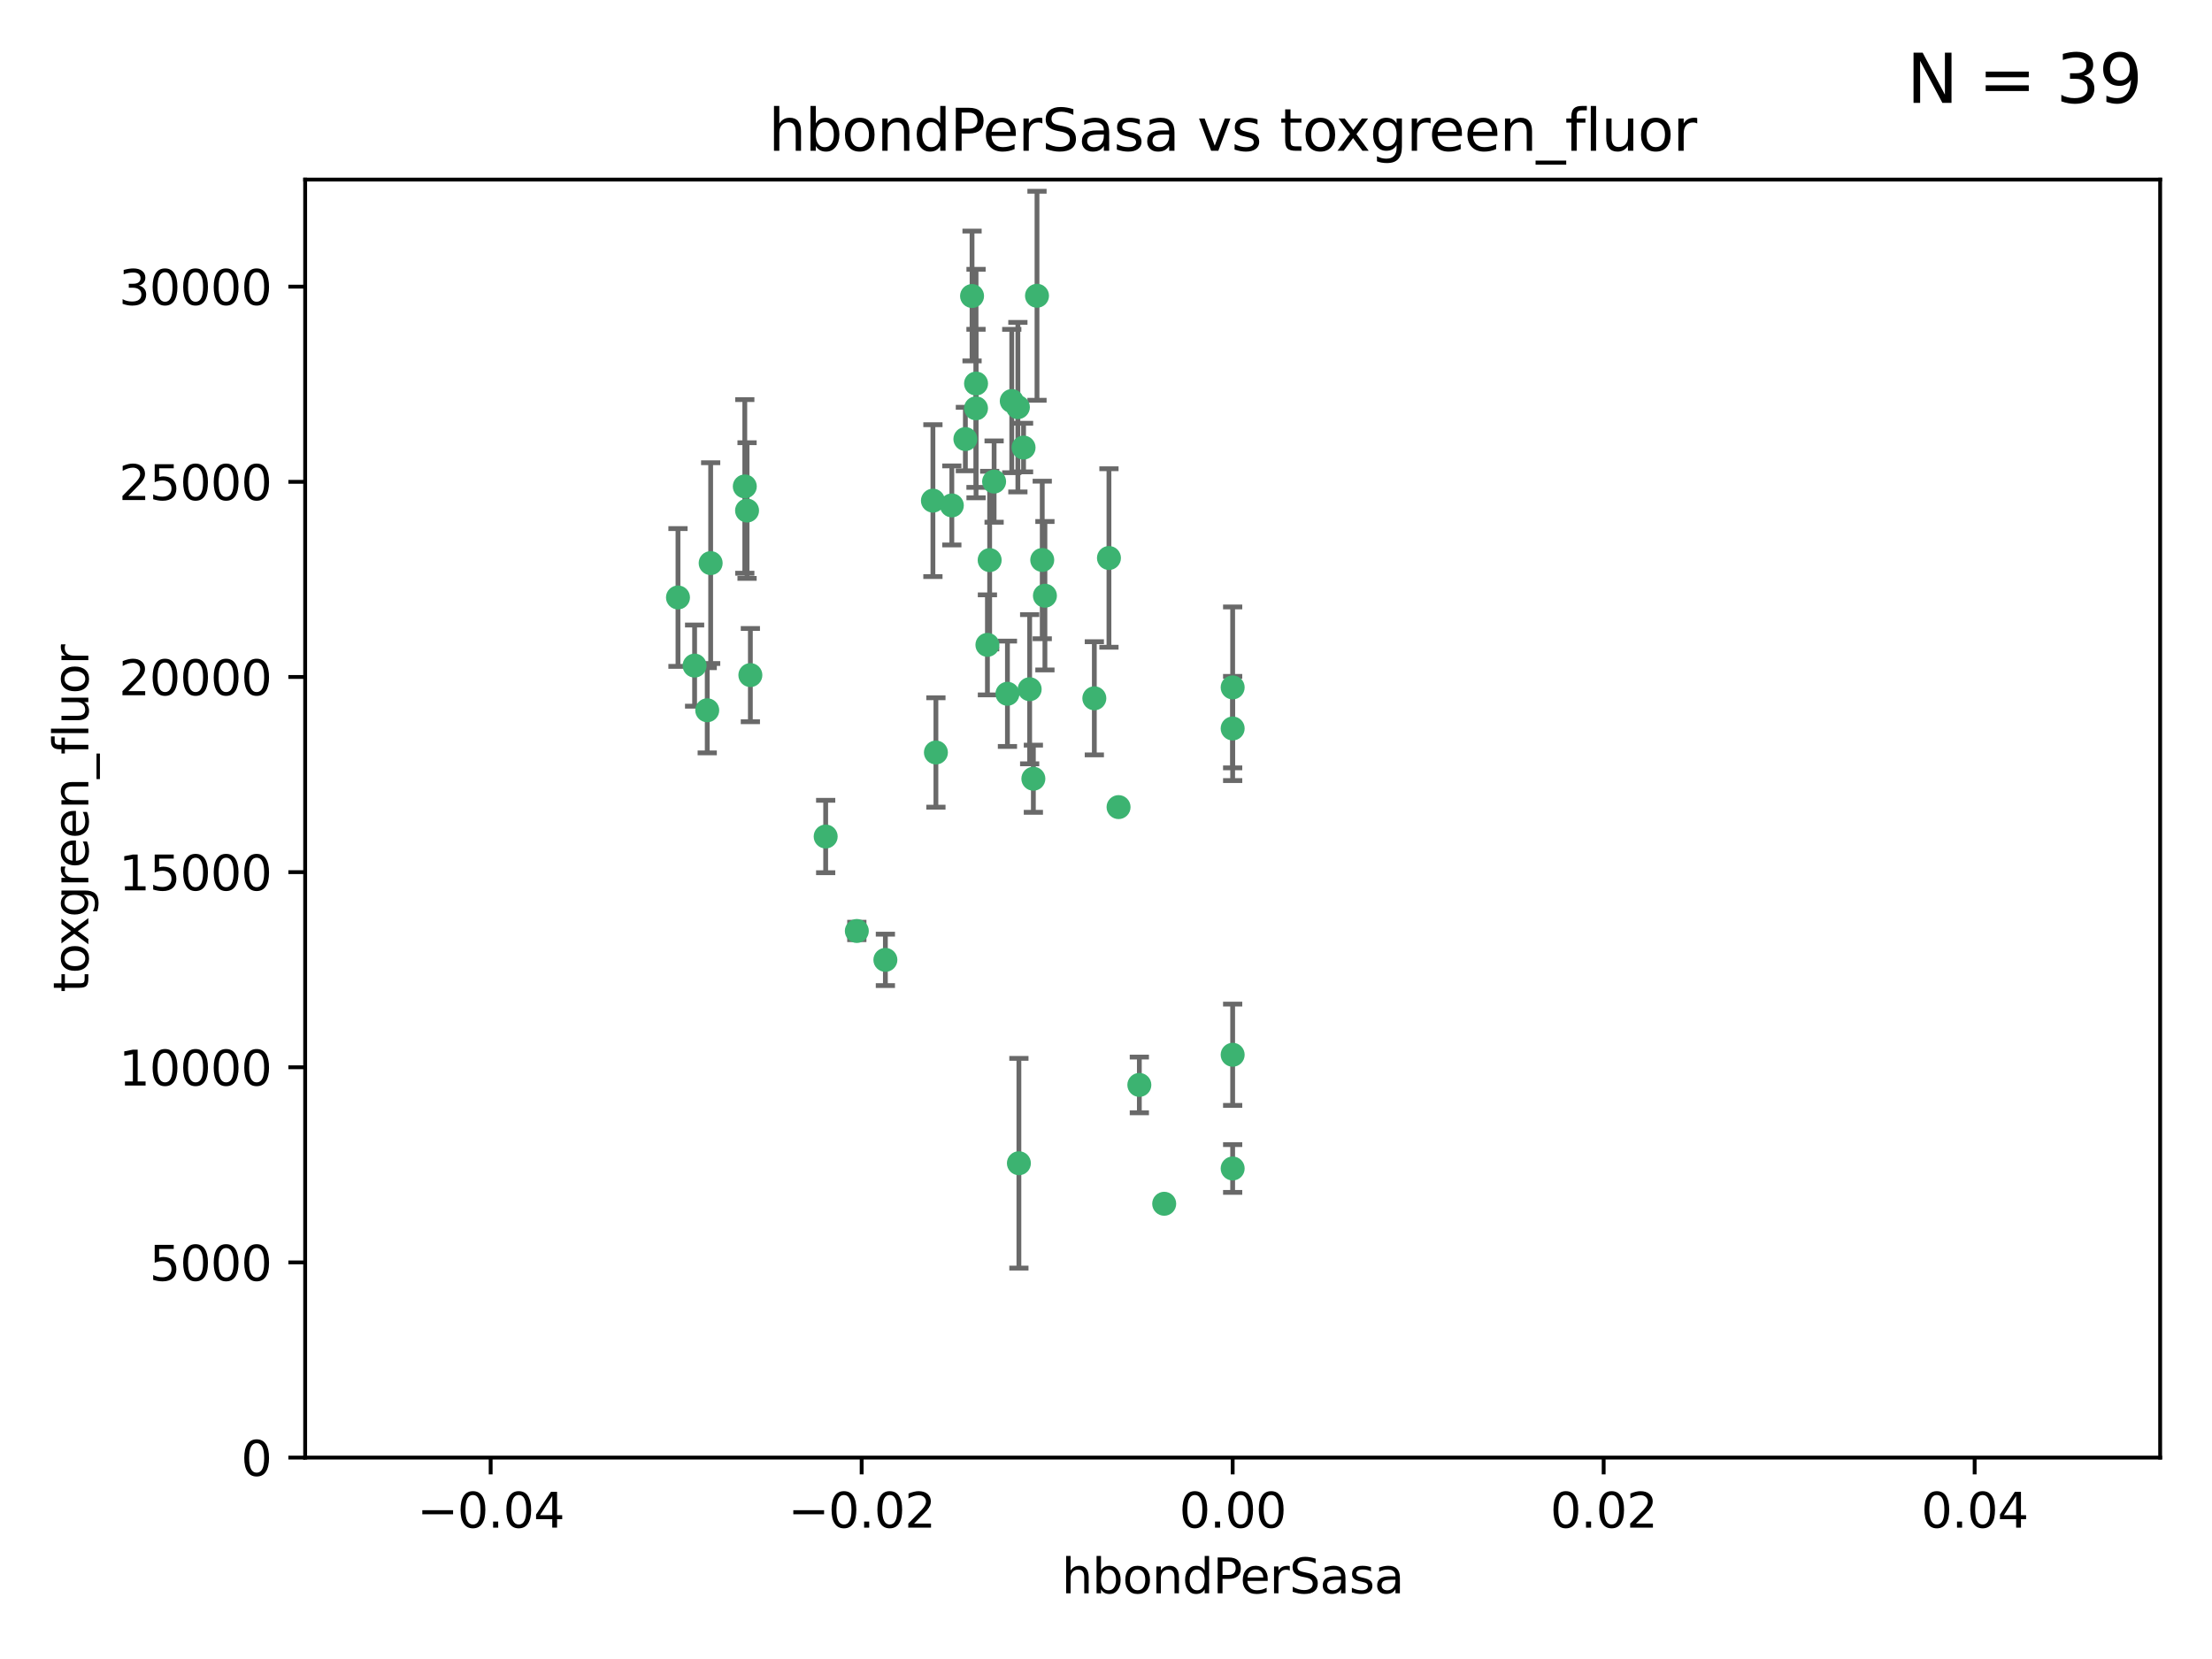 <?xml version="1.0" encoding="utf-8" standalone="no"?>
<!DOCTYPE svg PUBLIC "-//W3C//DTD SVG 1.1//EN"
  "http://www.w3.org/Graphics/SVG/1.1/DTD/svg11.dtd">
<svg xmlns:xlink="http://www.w3.org/1999/xlink" width="460.8pt" height="345.6pt" viewBox="0 0 460.8 345.6" xmlns="http://www.w3.org/2000/svg" version="1.1">
 <defs>
  <style type="text/css">*{stroke-linejoin: round; stroke-linecap: butt}</style>
 </defs>
 <g id="figure_1">
  <g id="patch_1">
   <path d="M 0 345.6 
L 460.8 345.6 
L 460.8 0 
L 0 0 
z
" style="fill: #ffffff"/>
  </g>
  <g id="axes_1">
   <g id="patch_2">
    <path d="M 63.571 303.64 
L 450 303.64 
L 450 37.411 
L 63.571 37.411 
z
" style="fill: #ffffff"/>
   </g>
   <g id="PathCollection_1">
    <defs>
     <path id="m39204de3d9" d="M 0 1.118 
C 0.297 1.118 0.581 1 0.791 0.791 
C 1 0.581 1.118 0.297 1.118 0 
C 1.118 -0.297 1 -0.581 0.791 -0.791 
C 0.581 -1 0.297 -1.118 0 -1.118 
C -0.297 -1.118 -0.581 -1 -0.791 -0.791 
C -1 -0.581 -1.118 -0.297 -1.118 0 
C -1.118 0.297 -1 0.581 -0.791 0.791 
C -0.581 1 -0.297 1.118 0 1.118 
z
" style="stroke: #3cb371"/>
    </defs>
    <g clip-path="url(#p68a45e38c0)">
     <use xlink:href="#m39204de3d9" x="207.091" y="100.319" style="fill: #3cb371; stroke: #3cb371"/>
     <use xlink:href="#m39204de3d9" x="216.026" y="61.614" style="fill: #3cb371; stroke: #3cb371"/>
     <use xlink:href="#m39204de3d9" x="217.677" y="124.1" style="fill: #3cb371; stroke: #3cb371"/>
     <use xlink:href="#m39204de3d9" x="155.626" y="106.358" style="fill: #3cb371; stroke: #3cb371"/>
     <use xlink:href="#m39204de3d9" x="203.329" y="79.9" style="fill: #3cb371; stroke: #3cb371"/>
     <use xlink:href="#m39204de3d9" x="203.319" y="85.062" style="fill: #3cb371; stroke: #3cb371"/>
     <use xlink:href="#m39204de3d9" x="156.315" y="140.634" style="fill: #3cb371; stroke: #3cb371"/>
     <use xlink:href="#m39204de3d9" x="148.044" y="117.306" style="fill: #3cb371; stroke: #3cb371"/>
     <use xlink:href="#m39204de3d9" x="198.284" y="105.288" style="fill: #3cb371; stroke: #3cb371"/>
     <use xlink:href="#m39204de3d9" x="155.154" y="101.33" style="fill: #3cb371; stroke: #3cb371"/>
     <use xlink:href="#m39204de3d9" x="214.498" y="143.574" style="fill: #3cb371; stroke: #3cb371"/>
     <use xlink:href="#m39204de3d9" x="212.043" y="84.817" style="fill: #3cb371; stroke: #3cb371"/>
     <use xlink:href="#m39204de3d9" x="206.164" y="116.682" style="fill: #3cb371; stroke: #3cb371"/>
     <use xlink:href="#m39204de3d9" x="201.107" y="91.463" style="fill: #3cb371; stroke: #3cb371"/>
     <use xlink:href="#m39204de3d9" x="210.768" y="83.54" style="fill: #3cb371; stroke: #3cb371"/>
     <use xlink:href="#m39204de3d9" x="147.329" y="147.962" style="fill: #3cb371; stroke: #3cb371"/>
     <use xlink:href="#m39204de3d9" x="212.255" y="242.324" style="fill: #3cb371; stroke: #3cb371"/>
     <use xlink:href="#m39204de3d9" x="213.226" y="93.237" style="fill: #3cb371; stroke: #3cb371"/>
     <use xlink:href="#m39204de3d9" x="217.118" y="116.65" style="fill: #3cb371; stroke: #3cb371"/>
     <use xlink:href="#m39204de3d9" x="202.496" y="61.664" style="fill: #3cb371; stroke: #3cb371"/>
     <use xlink:href="#m39204de3d9" x="209.868" y="144.527" style="fill: #3cb371; stroke: #3cb371"/>
     <use xlink:href="#m39204de3d9" x="184.442" y="199.958" style="fill: #3cb371; stroke: #3cb371"/>
     <use xlink:href="#m39204de3d9" x="205.698" y="134.337" style="fill: #3cb371; stroke: #3cb371"/>
     <use xlink:href="#m39204de3d9" x="194.344" y="104.293" style="fill: #3cb371; stroke: #3cb371"/>
     <use xlink:href="#m39204de3d9" x="194.968" y="156.754" style="fill: #3cb371; stroke: #3cb371"/>
     <use xlink:href="#m39204de3d9" x="144.699" y="138.657" style="fill: #3cb371; stroke: #3cb371"/>
     <use xlink:href="#m39204de3d9" x="141.236" y="124.464" style="fill: #3cb371; stroke: #3cb371"/>
     <use xlink:href="#m39204de3d9" x="242.524" y="250.767" style="fill: #3cb371; stroke: #3cb371"/>
     <use xlink:href="#m39204de3d9" x="172.003" y="174.261" style="fill: #3cb371; stroke: #3cb371"/>
     <use xlink:href="#m39204de3d9" x="215.269" y="162.223" style="fill: #3cb371; stroke: #3cb371"/>
     <use xlink:href="#m39204de3d9" x="237.346" y="226.007" style="fill: #3cb371; stroke: #3cb371"/>
     <use xlink:href="#m39204de3d9" x="178.492" y="193.94" style="fill: #3cb371; stroke: #3cb371"/>
     <use xlink:href="#m39204de3d9" x="227.97" y="145.468" style="fill: #3cb371; stroke: #3cb371"/>
     <use xlink:href="#m39204de3d9" x="233.017" y="168.134" style="fill: #3cb371; stroke: #3cb371"/>
     <use xlink:href="#m39204de3d9" x="256.786" y="219.726" style="fill: #3cb371; stroke: #3cb371"/>
     <use xlink:href="#m39204de3d9" x="256.786" y="143.2" style="fill: #3cb371; stroke: #3cb371"/>
     <use xlink:href="#m39204de3d9" x="231.015" y="116.24" style="fill: #3cb371; stroke: #3cb371"/>
     <use xlink:href="#m39204de3d9" x="256.786" y="243.416" style="fill: #3cb371; stroke: #3cb371"/>
     <use xlink:href="#m39204de3d9" x="256.786" y="151.755" style="fill: #3cb371; stroke: #3cb371"/>
    </g>
   </g>
   <g id="matplotlib.axis_1">
    <g id="xtick_1">
     <g id="line2d_1">
      <defs>
       <path id="mf8a46789f0" d="M 0 0 
L 0 3.5 
" style="stroke: #000000; stroke-width: 0.8"/>
      </defs>
      <g>
       <use xlink:href="#mf8a46789f0" x="102.214" y="303.64" style="stroke: #000000; stroke-width: 0.8"/>
      </g>
     </g>
     <g id="text_1">
      <!-- −0.04 -->
      <g transform="translate(86.891 318.238)scale(0.1 -0.1)">
       <defs>
        <path id="DejaVuSans-2212" d="M 678 2272 
L 4684 2272 
L 4684 1741 
L 678 1741 
L 678 2272 
z
" transform="scale(0.016)"/>
        <path id="DejaVuSans-30" d="M 2034 4250 
Q 1547 4250 1301 3770 
Q 1056 3291 1056 2328 
Q 1056 1369 1301 889 
Q 1547 409 2034 409 
Q 2525 409 2770 889 
Q 3016 1369 3016 2328 
Q 3016 3291 2770 3770 
Q 2525 4250 2034 4250 
z
M 2034 4750 
Q 2819 4750 3233 4129 
Q 3647 3509 3647 2328 
Q 3647 1150 3233 529 
Q 2819 -91 2034 -91 
Q 1250 -91 836 529 
Q 422 1150 422 2328 
Q 422 3509 836 4129 
Q 1250 4750 2034 4750 
z
" transform="scale(0.016)"/>
        <path id="DejaVuSans-2e" d="M 684 794 
L 1344 794 
L 1344 0 
L 684 0 
L 684 794 
z
" transform="scale(0.016)"/>
        <path id="DejaVuSans-34" d="M 2419 4116 
L 825 1625 
L 2419 1625 
L 2419 4116 
z
M 2253 4666 
L 3047 4666 
L 3047 1625 
L 3713 1625 
L 3713 1100 
L 3047 1100 
L 3047 0 
L 2419 0 
L 2419 1100 
L 313 1100 
L 313 1709 
L 2253 4666 
z
" transform="scale(0.016)"/>
       </defs>
       <use xlink:href="#DejaVuSans-2212"/>
       <use xlink:href="#DejaVuSans-30" x="83.789"/>
       <use xlink:href="#DejaVuSans-2e" x="147.412"/>
       <use xlink:href="#DejaVuSans-30" x="179.199"/>
       <use xlink:href="#DejaVuSans-34" x="242.822"/>
      </g>
     </g>
    </g>
    <g id="xtick_2">
     <g id="line2d_2">
      <g>
       <use xlink:href="#mf8a46789f0" x="179.5" y="303.64" style="stroke: #000000; stroke-width: 0.8"/>
      </g>
     </g>
     <g id="text_2">
      <!-- −0.02 -->
      <g transform="translate(164.177 318.238)scale(0.1 -0.1)">
       <defs>
        <path id="DejaVuSans-32" d="M 1228 531 
L 3431 531 
L 3431 0 
L 469 0 
L 469 531 
Q 828 903 1448 1529 
Q 2069 2156 2228 2338 
Q 2531 2678 2651 2914 
Q 2772 3150 2772 3378 
Q 2772 3750 2511 3984 
Q 2250 4219 1831 4219 
Q 1534 4219 1204 4116 
Q 875 4013 500 3803 
L 500 4441 
Q 881 4594 1212 4672 
Q 1544 4750 1819 4750 
Q 2544 4750 2975 4387 
Q 3406 4025 3406 3419 
Q 3406 3131 3298 2873 
Q 3191 2616 2906 2266 
Q 2828 2175 2409 1742 
Q 1991 1309 1228 531 
z
" transform="scale(0.016)"/>
       </defs>
       <use xlink:href="#DejaVuSans-2212"/>
       <use xlink:href="#DejaVuSans-30" x="83.789"/>
       <use xlink:href="#DejaVuSans-2e" x="147.412"/>
       <use xlink:href="#DejaVuSans-30" x="179.199"/>
       <use xlink:href="#DejaVuSans-32" x="242.822"/>
      </g>
     </g>
    </g>
    <g id="xtick_3">
     <g id="line2d_3">
      <g>
       <use xlink:href="#mf8a46789f0" x="256.786" y="303.64" style="stroke: #000000; stroke-width: 0.8"/>
      </g>
     </g>
     <g id="text_3">
      <!-- 0.00 -->
      <g transform="translate(245.653 318.238)scale(0.1 -0.1)">
       <use xlink:href="#DejaVuSans-30"/>
       <use xlink:href="#DejaVuSans-2e" x="63.623"/>
       <use xlink:href="#DejaVuSans-30" x="95.41"/>
       <use xlink:href="#DejaVuSans-30" x="159.033"/>
      </g>
     </g>
    </g>
    <g id="xtick_4">
     <g id="line2d_4">
      <g>
       <use xlink:href="#mf8a46789f0" x="334.071" y="303.64" style="stroke: #000000; stroke-width: 0.8"/>
      </g>
     </g>
     <g id="text_4">
      <!-- 0.02 -->
      <g transform="translate(322.939 318.238)scale(0.1 -0.1)">
       <use xlink:href="#DejaVuSans-30"/>
       <use xlink:href="#DejaVuSans-2e" x="63.623"/>
       <use xlink:href="#DejaVuSans-30" x="95.41"/>
       <use xlink:href="#DejaVuSans-32" x="159.033"/>
      </g>
     </g>
    </g>
    <g id="xtick_5">
     <g id="line2d_5">
      <g>
       <use xlink:href="#mf8a46789f0" x="411.357" y="303.64" style="stroke: #000000; stroke-width: 0.8"/>
      </g>
     </g>
     <g id="text_5">
      <!-- 0.04 -->
      <g transform="translate(400.224 318.238)scale(0.1 -0.1)">
       <use xlink:href="#DejaVuSans-30"/>
       <use xlink:href="#DejaVuSans-2e" x="63.623"/>
       <use xlink:href="#DejaVuSans-30" x="95.41"/>
       <use xlink:href="#DejaVuSans-34" x="159.033"/>
      </g>
     </g>
    </g>
    <g id="text_6">
     <!-- hbondPerSasa -->
     <g transform="translate(221.168 331.917)scale(0.1 -0.1)">
      <defs>
       <path id="DejaVuSans-68" d="M 3513 2113 
L 3513 0 
L 2938 0 
L 2938 2094 
Q 2938 2591 2744 2837 
Q 2550 3084 2163 3084 
Q 1697 3084 1428 2787 
Q 1159 2491 1159 1978 
L 1159 0 
L 581 0 
L 581 4863 
L 1159 4863 
L 1159 2956 
Q 1366 3272 1645 3428 
Q 1925 3584 2291 3584 
Q 2894 3584 3203 3211 
Q 3513 2838 3513 2113 
z
" transform="scale(0.016)"/>
       <path id="DejaVuSans-62" d="M 3116 1747 
Q 3116 2381 2855 2742 
Q 2594 3103 2138 3103 
Q 1681 3103 1420 2742 
Q 1159 2381 1159 1747 
Q 1159 1113 1420 752 
Q 1681 391 2138 391 
Q 2594 391 2855 752 
Q 3116 1113 3116 1747 
z
M 1159 2969 
Q 1341 3281 1617 3432 
Q 1894 3584 2278 3584 
Q 2916 3584 3314 3078 
Q 3713 2572 3713 1747 
Q 3713 922 3314 415 
Q 2916 -91 2278 -91 
Q 1894 -91 1617 61 
Q 1341 213 1159 525 
L 1159 0 
L 581 0 
L 581 4863 
L 1159 4863 
L 1159 2969 
z
" transform="scale(0.016)"/>
       <path id="DejaVuSans-6f" d="M 1959 3097 
Q 1497 3097 1228 2736 
Q 959 2375 959 1747 
Q 959 1119 1226 758 
Q 1494 397 1959 397 
Q 2419 397 2687 759 
Q 2956 1122 2956 1747 
Q 2956 2369 2687 2733 
Q 2419 3097 1959 3097 
z
M 1959 3584 
Q 2709 3584 3137 3096 
Q 3566 2609 3566 1747 
Q 3566 888 3137 398 
Q 2709 -91 1959 -91 
Q 1206 -91 779 398 
Q 353 888 353 1747 
Q 353 2609 779 3096 
Q 1206 3584 1959 3584 
z
" transform="scale(0.016)"/>
       <path id="DejaVuSans-6e" d="M 3513 2113 
L 3513 0 
L 2938 0 
L 2938 2094 
Q 2938 2591 2744 2837 
Q 2550 3084 2163 3084 
Q 1697 3084 1428 2787 
Q 1159 2491 1159 1978 
L 1159 0 
L 581 0 
L 581 3500 
L 1159 3500 
L 1159 2956 
Q 1366 3272 1645 3428 
Q 1925 3584 2291 3584 
Q 2894 3584 3203 3211 
Q 3513 2838 3513 2113 
z
" transform="scale(0.016)"/>
       <path id="DejaVuSans-64" d="M 2906 2969 
L 2906 4863 
L 3481 4863 
L 3481 0 
L 2906 0 
L 2906 525 
Q 2725 213 2448 61 
Q 2172 -91 1784 -91 
Q 1150 -91 751 415 
Q 353 922 353 1747 
Q 353 2572 751 3078 
Q 1150 3584 1784 3584 
Q 2172 3584 2448 3432 
Q 2725 3281 2906 2969 
z
M 947 1747 
Q 947 1113 1208 752 
Q 1469 391 1925 391 
Q 2381 391 2643 752 
Q 2906 1113 2906 1747 
Q 2906 2381 2643 2742 
Q 2381 3103 1925 3103 
Q 1469 3103 1208 2742 
Q 947 2381 947 1747 
z
" transform="scale(0.016)"/>
       <path id="DejaVuSans-50" d="M 1259 4147 
L 1259 2394 
L 2053 2394 
Q 2494 2394 2734 2622 
Q 2975 2850 2975 3272 
Q 2975 3691 2734 3919 
Q 2494 4147 2053 4147 
L 1259 4147 
z
M 628 4666 
L 2053 4666 
Q 2838 4666 3239 4311 
Q 3641 3956 3641 3272 
Q 3641 2581 3239 2228 
Q 2838 1875 2053 1875 
L 1259 1875 
L 1259 0 
L 628 0 
L 628 4666 
z
" transform="scale(0.016)"/>
       <path id="DejaVuSans-65" d="M 3597 1894 
L 3597 1613 
L 953 1613 
Q 991 1019 1311 708 
Q 1631 397 2203 397 
Q 2534 397 2845 478 
Q 3156 559 3463 722 
L 3463 178 
Q 3153 47 2828 -22 
Q 2503 -91 2169 -91 
Q 1331 -91 842 396 
Q 353 884 353 1716 
Q 353 2575 817 3079 
Q 1281 3584 2069 3584 
Q 2775 3584 3186 3129 
Q 3597 2675 3597 1894 
z
M 3022 2063 
Q 3016 2534 2758 2815 
Q 2500 3097 2075 3097 
Q 1594 3097 1305 2825 
Q 1016 2553 972 2059 
L 3022 2063 
z
" transform="scale(0.016)"/>
       <path id="DejaVuSans-72" d="M 2631 2963 
Q 2534 3019 2420 3045 
Q 2306 3072 2169 3072 
Q 1681 3072 1420 2755 
Q 1159 2438 1159 1844 
L 1159 0 
L 581 0 
L 581 3500 
L 1159 3500 
L 1159 2956 
Q 1341 3275 1631 3429 
Q 1922 3584 2338 3584 
Q 2397 3584 2469 3576 
Q 2541 3569 2628 3553 
L 2631 2963 
z
" transform="scale(0.016)"/>
       <path id="DejaVuSans-53" d="M 3425 4513 
L 3425 3897 
Q 3066 4069 2747 4153 
Q 2428 4238 2131 4238 
Q 1616 4238 1336 4038 
Q 1056 3838 1056 3469 
Q 1056 3159 1242 3001 
Q 1428 2844 1947 2747 
L 2328 2669 
Q 3034 2534 3370 2195 
Q 3706 1856 3706 1288 
Q 3706 609 3251 259 
Q 2797 -91 1919 -91 
Q 1588 -91 1214 -16 
Q 841 59 441 206 
L 441 856 
Q 825 641 1194 531 
Q 1563 422 1919 422 
Q 2459 422 2753 634 
Q 3047 847 3047 1241 
Q 3047 1584 2836 1778 
Q 2625 1972 2144 2069 
L 1759 2144 
Q 1053 2284 737 2584 
Q 422 2884 422 3419 
Q 422 4038 858 4394 
Q 1294 4750 2059 4750 
Q 2388 4750 2728 4690 
Q 3069 4631 3425 4513 
z
" transform="scale(0.016)"/>
       <path id="DejaVuSans-61" d="M 2194 1759 
Q 1497 1759 1228 1600 
Q 959 1441 959 1056 
Q 959 750 1161 570 
Q 1363 391 1709 391 
Q 2188 391 2477 730 
Q 2766 1069 2766 1631 
L 2766 1759 
L 2194 1759 
z
M 3341 1997 
L 3341 0 
L 2766 0 
L 2766 531 
Q 2569 213 2275 61 
Q 1981 -91 1556 -91 
Q 1019 -91 701 211 
Q 384 513 384 1019 
Q 384 1609 779 1909 
Q 1175 2209 1959 2209 
L 2766 2209 
L 2766 2266 
Q 2766 2663 2505 2880 
Q 2244 3097 1772 3097 
Q 1472 3097 1187 3025 
Q 903 2953 641 2809 
L 641 3341 
Q 956 3463 1253 3523 
Q 1550 3584 1831 3584 
Q 2591 3584 2966 3190 
Q 3341 2797 3341 1997 
z
" transform="scale(0.016)"/>
       <path id="DejaVuSans-73" d="M 2834 3397 
L 2834 2853 
Q 2591 2978 2328 3040 
Q 2066 3103 1784 3103 
Q 1356 3103 1142 2972 
Q 928 2841 928 2578 
Q 928 2378 1081 2264 
Q 1234 2150 1697 2047 
L 1894 2003 
Q 2506 1872 2764 1633 
Q 3022 1394 3022 966 
Q 3022 478 2636 193 
Q 2250 -91 1575 -91 
Q 1294 -91 989 -36 
Q 684 19 347 128 
L 347 722 
Q 666 556 975 473 
Q 1284 391 1588 391 
Q 1994 391 2212 530 
Q 2431 669 2431 922 
Q 2431 1156 2273 1281 
Q 2116 1406 1581 1522 
L 1381 1569 
Q 847 1681 609 1914 
Q 372 2147 372 2553 
Q 372 3047 722 3315 
Q 1072 3584 1716 3584 
Q 2034 3584 2315 3537 
Q 2597 3491 2834 3397 
z
" transform="scale(0.016)"/>
      </defs>
      <use xlink:href="#DejaVuSans-68"/>
      <use xlink:href="#DejaVuSans-62" x="63.379"/>
      <use xlink:href="#DejaVuSans-6f" x="126.855"/>
      <use xlink:href="#DejaVuSans-6e" x="188.037"/>
      <use xlink:href="#DejaVuSans-64" x="251.416"/>
      <use xlink:href="#DejaVuSans-50" x="314.893"/>
      <use xlink:href="#DejaVuSans-65" x="371.57"/>
      <use xlink:href="#DejaVuSans-72" x="433.094"/>
      <use xlink:href="#DejaVuSans-53" x="474.207"/>
      <use xlink:href="#DejaVuSans-61" x="537.684"/>
      <use xlink:href="#DejaVuSans-73" x="598.963"/>
      <use xlink:href="#DejaVuSans-61" x="651.062"/>
     </g>
    </g>
   </g>
   <g id="matplotlib.axis_2">
    <g id="ytick_1">
     <g id="line2d_6">
      <defs>
       <path id="m3935221410" d="M 0 0 
L -3.5 0 
" style="stroke: #000000; stroke-width: 0.8"/>
      </defs>
      <g>
       <use xlink:href="#m3935221410" x="63.571" y="303.64" style="stroke: #000000; stroke-width: 0.8"/>
      </g>
     </g>
     <g id="text_7">
      <!-- 0 -->
      <g transform="translate(50.209 307.439)scale(0.1 -0.1)">
       <use xlink:href="#DejaVuSans-30"/>
      </g>
     </g>
    </g>
    <g id="ytick_2">
     <g id="line2d_7">
      <g>
       <use xlink:href="#m3935221410" x="63.571" y="262.986" style="stroke: #000000; stroke-width: 0.8"/>
      </g>
     </g>
     <g id="text_8">
      <!-- 5000 -->
      <g transform="translate(31.121 266.786)scale(0.1 -0.1)">
       <defs>
        <path id="DejaVuSans-35" d="M 691 4666 
L 3169 4666 
L 3169 4134 
L 1269 4134 
L 1269 2991 
Q 1406 3038 1543 3061 
Q 1681 3084 1819 3084 
Q 2600 3084 3056 2656 
Q 3513 2228 3513 1497 
Q 3513 744 3044 326 
Q 2575 -91 1722 -91 
Q 1428 -91 1123 -41 
Q 819 9 494 109 
L 494 744 
Q 775 591 1075 516 
Q 1375 441 1709 441 
Q 2250 441 2565 725 
Q 2881 1009 2881 1497 
Q 2881 1984 2565 2268 
Q 2250 2553 1709 2553 
Q 1456 2553 1204 2497 
Q 953 2441 691 2322 
L 691 4666 
z
" transform="scale(0.016)"/>
       </defs>
       <use xlink:href="#DejaVuSans-35"/>
       <use xlink:href="#DejaVuSans-30" x="63.623"/>
       <use xlink:href="#DejaVuSans-30" x="127.246"/>
       <use xlink:href="#DejaVuSans-30" x="190.869"/>
      </g>
     </g>
    </g>
    <g id="ytick_3">
     <g id="line2d_8">
      <g>
       <use xlink:href="#m3935221410" x="63.571" y="222.333" style="stroke: #000000; stroke-width: 0.8"/>
      </g>
     </g>
     <g id="text_9">
      <!-- 10000 -->
      <g transform="translate(24.759 226.132)scale(0.1 -0.1)">
       <defs>
        <path id="DejaVuSans-31" d="M 794 531 
L 1825 531 
L 1825 4091 
L 703 3866 
L 703 4441 
L 1819 4666 
L 2450 4666 
L 2450 531 
L 3481 531 
L 3481 0 
L 794 0 
L 794 531 
z
" transform="scale(0.016)"/>
       </defs>
       <use xlink:href="#DejaVuSans-31"/>
       <use xlink:href="#DejaVuSans-30" x="63.623"/>
       <use xlink:href="#DejaVuSans-30" x="127.246"/>
       <use xlink:href="#DejaVuSans-30" x="190.869"/>
       <use xlink:href="#DejaVuSans-30" x="254.492"/>
      </g>
     </g>
    </g>
    <g id="ytick_4">
     <g id="line2d_9">
      <g>
       <use xlink:href="#m3935221410" x="63.571" y="181.679" style="stroke: #000000; stroke-width: 0.8"/>
      </g>
     </g>
     <g id="text_10">
      <!-- 15000 -->
      <g transform="translate(24.759 185.478)scale(0.1 -0.1)">
       <use xlink:href="#DejaVuSans-31"/>
       <use xlink:href="#DejaVuSans-35" x="63.623"/>
       <use xlink:href="#DejaVuSans-30" x="127.246"/>
       <use xlink:href="#DejaVuSans-30" x="190.869"/>
       <use xlink:href="#DejaVuSans-30" x="254.492"/>
      </g>
     </g>
    </g>
    <g id="ytick_5">
     <g id="line2d_10">
      <g>
       <use xlink:href="#m3935221410" x="63.571" y="141.026" style="stroke: #000000; stroke-width: 0.8"/>
      </g>
     </g>
     <g id="text_11">
      <!-- 20000 -->
      <g transform="translate(24.759 144.825)scale(0.1 -0.1)">
       <use xlink:href="#DejaVuSans-32"/>
       <use xlink:href="#DejaVuSans-30" x="63.623"/>
       <use xlink:href="#DejaVuSans-30" x="127.246"/>
       <use xlink:href="#DejaVuSans-30" x="190.869"/>
       <use xlink:href="#DejaVuSans-30" x="254.492"/>
      </g>
     </g>
    </g>
    <g id="ytick_6">
     <g id="line2d_11">
      <g>
       <use xlink:href="#m3935221410" x="63.571" y="100.372" style="stroke: #000000; stroke-width: 0.8"/>
      </g>
     </g>
     <g id="text_12">
      <!-- 25000 -->
      <g transform="translate(24.759 104.171)scale(0.1 -0.1)">
       <use xlink:href="#DejaVuSans-32"/>
       <use xlink:href="#DejaVuSans-35" x="63.623"/>
       <use xlink:href="#DejaVuSans-30" x="127.246"/>
       <use xlink:href="#DejaVuSans-30" x="190.869"/>
       <use xlink:href="#DejaVuSans-30" x="254.492"/>
      </g>
     </g>
    </g>
    <g id="ytick_7">
     <g id="line2d_12">
      <g>
       <use xlink:href="#m3935221410" x="63.571" y="59.718" style="stroke: #000000; stroke-width: 0.8"/>
      </g>
     </g>
     <g id="text_13">
      <!-- 30000 -->
      <g transform="translate(24.759 63.518)scale(0.1 -0.1)">
       <defs>
        <path id="DejaVuSans-33" d="M 2597 2516 
Q 3050 2419 3304 2112 
Q 3559 1806 3559 1356 
Q 3559 666 3084 287 
Q 2609 -91 1734 -91 
Q 1441 -91 1130 -33 
Q 819 25 488 141 
L 488 750 
Q 750 597 1062 519 
Q 1375 441 1716 441 
Q 2309 441 2620 675 
Q 2931 909 2931 1356 
Q 2931 1769 2642 2001 
Q 2353 2234 1838 2234 
L 1294 2234 
L 1294 2753 
L 1863 2753 
Q 2328 2753 2575 2939 
Q 2822 3125 2822 3475 
Q 2822 3834 2567 4026 
Q 2313 4219 1838 4219 
Q 1578 4219 1281 4162 
Q 984 4106 628 3988 
L 628 4550 
Q 988 4650 1302 4700 
Q 1616 4750 1894 4750 
Q 2613 4750 3031 4423 
Q 3450 4097 3450 3541 
Q 3450 3153 3228 2886 
Q 3006 2619 2597 2516 
z
" transform="scale(0.016)"/>
       </defs>
       <use xlink:href="#DejaVuSans-33"/>
       <use xlink:href="#DejaVuSans-30" x="63.623"/>
       <use xlink:href="#DejaVuSans-30" x="127.246"/>
       <use xlink:href="#DejaVuSans-30" x="190.869"/>
       <use xlink:href="#DejaVuSans-30" x="254.492"/>
      </g>
     </g>
    </g>
    <g id="text_14">
     <!-- toxgreen_fluor -->
     <g transform="translate(18.401 206.72)rotate(-90)scale(0.1 -0.1)">
      <defs>
       <path id="DejaVuSans-74" d="M 1172 4494 
L 1172 3500 
L 2356 3500 
L 2356 3053 
L 1172 3053 
L 1172 1153 
Q 1172 725 1289 603 
Q 1406 481 1766 481 
L 2356 481 
L 2356 0 
L 1766 0 
Q 1100 0 847 248 
Q 594 497 594 1153 
L 594 3053 
L 172 3053 
L 172 3500 
L 594 3500 
L 594 4494 
L 1172 4494 
z
" transform="scale(0.016)"/>
       <path id="DejaVuSans-78" d="M 3513 3500 
L 2247 1797 
L 3578 0 
L 2900 0 
L 1881 1375 
L 863 0 
L 184 0 
L 1544 1831 
L 300 3500 
L 978 3500 
L 1906 2253 
L 2834 3500 
L 3513 3500 
z
" transform="scale(0.016)"/>
       <path id="DejaVuSans-67" d="M 2906 1791 
Q 2906 2416 2648 2759 
Q 2391 3103 1925 3103 
Q 1463 3103 1205 2759 
Q 947 2416 947 1791 
Q 947 1169 1205 825 
Q 1463 481 1925 481 
Q 2391 481 2648 825 
Q 2906 1169 2906 1791 
z
M 3481 434 
Q 3481 -459 3084 -895 
Q 2688 -1331 1869 -1331 
Q 1566 -1331 1297 -1286 
Q 1028 -1241 775 -1147 
L 775 -588 
Q 1028 -725 1275 -790 
Q 1522 -856 1778 -856 
Q 2344 -856 2625 -561 
Q 2906 -266 2906 331 
L 2906 616 
Q 2728 306 2450 153 
Q 2172 0 1784 0 
Q 1141 0 747 490 
Q 353 981 353 1791 
Q 353 2603 747 3093 
Q 1141 3584 1784 3584 
Q 2172 3584 2450 3431 
Q 2728 3278 2906 2969 
L 2906 3500 
L 3481 3500 
L 3481 434 
z
" transform="scale(0.016)"/>
       <path id="DejaVuSans-5f" d="M 3263 -1063 
L 3263 -1509 
L -63 -1509 
L -63 -1063 
L 3263 -1063 
z
" transform="scale(0.016)"/>
       <path id="DejaVuSans-66" d="M 2375 4863 
L 2375 4384 
L 1825 4384 
Q 1516 4384 1395 4259 
Q 1275 4134 1275 3809 
L 1275 3500 
L 2222 3500 
L 2222 3053 
L 1275 3053 
L 1275 0 
L 697 0 
L 697 3053 
L 147 3053 
L 147 3500 
L 697 3500 
L 697 3744 
Q 697 4328 969 4595 
Q 1241 4863 1831 4863 
L 2375 4863 
z
" transform="scale(0.016)"/>
       <path id="DejaVuSans-6c" d="M 603 4863 
L 1178 4863 
L 1178 0 
L 603 0 
L 603 4863 
z
" transform="scale(0.016)"/>
       <path id="DejaVuSans-75" d="M 544 1381 
L 544 3500 
L 1119 3500 
L 1119 1403 
Q 1119 906 1312 657 
Q 1506 409 1894 409 
Q 2359 409 2629 706 
Q 2900 1003 2900 1516 
L 2900 3500 
L 3475 3500 
L 3475 0 
L 2900 0 
L 2900 538 
Q 2691 219 2414 64 
Q 2138 -91 1772 -91 
Q 1169 -91 856 284 
Q 544 659 544 1381 
z
M 1991 3584 
L 1991 3584 
z
" transform="scale(0.016)"/>
      </defs>
      <use xlink:href="#DejaVuSans-74"/>
      <use xlink:href="#DejaVuSans-6f" x="39.209"/>
      <use xlink:href="#DejaVuSans-78" x="97.266"/>
      <use xlink:href="#DejaVuSans-67" x="156.445"/>
      <use xlink:href="#DejaVuSans-72" x="219.922"/>
      <use xlink:href="#DejaVuSans-65" x="258.785"/>
      <use xlink:href="#DejaVuSans-65" x="320.309"/>
      <use xlink:href="#DejaVuSans-6e" x="381.832"/>
      <use xlink:href="#DejaVuSans-5f" x="445.211"/>
      <use xlink:href="#DejaVuSans-66" x="495.211"/>
      <use xlink:href="#DejaVuSans-6c" x="530.416"/>
      <use xlink:href="#DejaVuSans-75" x="558.199"/>
      <use xlink:href="#DejaVuSans-6f" x="621.578"/>
      <use xlink:href="#DejaVuSans-72" x="682.76"/>
     </g>
    </g>
   </g>
   <g id="LineCollection_1">
    <path d="M 207.091 108.787 
L 207.091 91.852 
" clip-path="url(#p68a45e38c0)" style="fill: none; stroke: #696969"/>
    <path d="M 216.026 83.38 
L 216.026 39.848 
" clip-path="url(#p68a45e38c0)" style="fill: none; stroke: #696969"/>
    <path d="M 217.677 139.562 
L 217.677 108.638 
" clip-path="url(#p68a45e38c0)" style="fill: none; stroke: #696969"/>
    <path d="M 155.626 120.489 
L 155.626 92.227 
" clip-path="url(#p68a45e38c0)" style="fill: none; stroke: #696969"/>
    <path d="M 203.329 103.698 
L 203.329 56.102 
" clip-path="url(#p68a45e38c0)" style="fill: none; stroke: #696969"/>
    <path d="M 203.319 101.528 
L 203.319 68.595 
" clip-path="url(#p68a45e38c0)" style="fill: none; stroke: #696969"/>
    <path d="M 156.315 150.349 
L 156.315 130.92 
" clip-path="url(#p68a45e38c0)" style="fill: none; stroke: #696969"/>
    <path d="M 148.044 138.218 
L 148.044 96.393 
" clip-path="url(#p68a45e38c0)" style="fill: none; stroke: #696969"/>
    <path d="M 198.284 113.522 
L 198.284 97.054 
" clip-path="url(#p68a45e38c0)" style="fill: none; stroke: #696969"/>
    <path d="M 155.154 119.415 
L 155.154 83.245 
" clip-path="url(#p68a45e38c0)" style="fill: none; stroke: #696969"/>
    <path d="M 214.498 159.116 
L 214.498 128.031 
" clip-path="url(#p68a45e38c0)" style="fill: none; stroke: #696969"/>
    <path d="M 212.043 102.476 
L 212.043 67.157 
" clip-path="url(#p68a45e38c0)" style="fill: none; stroke: #696969"/>
    <path d="M 206.164 135.19 
L 206.164 98.175 
" clip-path="url(#p68a45e38c0)" style="fill: none; stroke: #696969"/>
    <path d="M 201.107 98.075 
L 201.107 84.85 
" clip-path="url(#p68a45e38c0)" style="fill: none; stroke: #696969"/>
    <path d="M 210.768 98.468 
L 210.768 68.613 
" clip-path="url(#p68a45e38c0)" style="fill: none; stroke: #696969"/>
    <path d="M 147.329 156.838 
L 147.329 139.086 
" clip-path="url(#p68a45e38c0)" style="fill: none; stroke: #696969"/>
    <path d="M 212.255 264.166 
L 212.255 220.481 
" clip-path="url(#p68a45e38c0)" style="fill: none; stroke: #696969"/>
    <path d="M 213.226 98.3 
L 213.226 88.175 
" clip-path="url(#p68a45e38c0)" style="fill: none; stroke: #696969"/>
    <path d="M 217.118 133.058 
L 217.118 100.243 
" clip-path="url(#p68a45e38c0)" style="fill: none; stroke: #696969"/>
    <path d="M 202.496 75.185 
L 202.496 48.142 
" clip-path="url(#p68a45e38c0)" style="fill: none; stroke: #696969"/>
    <path d="M 209.868 155.498 
L 209.868 133.556 
" clip-path="url(#p68a45e38c0)" style="fill: none; stroke: #696969"/>
    <path d="M 184.442 205.31 
L 184.442 194.605 
" clip-path="url(#p68a45e38c0)" style="fill: none; stroke: #696969"/>
    <path d="M 205.698 144.76 
L 205.698 123.915 
" clip-path="url(#p68a45e38c0)" style="fill: none; stroke: #696969"/>
    <path d="M 194.344 120.111 
L 194.344 88.475 
" clip-path="url(#p68a45e38c0)" style="fill: none; stroke: #696969"/>
    <path d="M 194.968 168.148 
L 194.968 145.359 
" clip-path="url(#p68a45e38c0)" style="fill: none; stroke: #696969"/>
    <path d="M 144.699 147.112 
L 144.699 130.202 
" clip-path="url(#p68a45e38c0)" style="fill: none; stroke: #696969"/>
    <path d="M 141.236 138.816 
L 141.236 110.112 
" clip-path="url(#p68a45e38c0)" style="fill: none; stroke: #696969"/>
    <path d="M 242.524 251.458 
L 242.524 250.077 
" clip-path="url(#p68a45e38c0)" style="fill: none; stroke: #696969"/>
    <path d="M 172.003 181.8 
L 172.003 166.721 
" clip-path="url(#p68a45e38c0)" style="fill: none; stroke: #696969"/>
    <path d="M 215.269 169.217 
L 215.269 155.229 
" clip-path="url(#p68a45e38c0)" style="fill: none; stroke: #696969"/>
    <path d="M 237.346 231.811 
L 237.346 220.203 
" clip-path="url(#p68a45e38c0)" style="fill: none; stroke: #696969"/>
    <path d="M 178.492 195.758 
L 178.492 192.122 
" clip-path="url(#p68a45e38c0)" style="fill: none; stroke: #696969"/>
    <path d="M 227.97 157.254 
L 227.97 133.683 
" clip-path="url(#p68a45e38c0)" style="fill: none; stroke: #696969"/>
    <path d="M 233.017 168.892 
L 233.017 167.376 
" clip-path="url(#p68a45e38c0)" style="fill: none; stroke: #696969"/>
    <path d="M 256.786 230.277 
L 256.786 209.176 
" clip-path="url(#p68a45e38c0)" style="fill: none; stroke: #696969"/>
    <path d="M 256.786 159.961 
L 256.786 126.439 
" clip-path="url(#p68a45e38c0)" style="fill: none; stroke: #696969"/>
    <path d="M 231.015 134.83 
L 231.015 97.649 
" clip-path="url(#p68a45e38c0)" style="fill: none; stroke: #696969"/>
    <path d="M 256.786 248.392 
L 256.786 238.44 
" clip-path="url(#p68a45e38c0)" style="fill: none; stroke: #696969"/>
    <path d="M 256.786 162.606 
L 256.786 140.905 
" clip-path="url(#p68a45e38c0)" style="fill: none; stroke: #696969"/>
   </g>
   <g id="line2d_13">
    <defs>
     <path id="m5a35a959d1" d="M 2 0 
L -2 -0 
" style="stroke: #696969"/>
    </defs>
    <g clip-path="url(#p68a45e38c0)">
     <use xlink:href="#m5a35a959d1" x="207.091" y="108.787" style="fill: #696969; stroke: #696969"/>
     <use xlink:href="#m5a35a959d1" x="216.026" y="83.38" style="fill: #696969; stroke: #696969"/>
     <use xlink:href="#m5a35a959d1" x="217.677" y="139.562" style="fill: #696969; stroke: #696969"/>
     <use xlink:href="#m5a35a959d1" x="155.626" y="120.489" style="fill: #696969; stroke: #696969"/>
     <use xlink:href="#m5a35a959d1" x="203.329" y="103.698" style="fill: #696969; stroke: #696969"/>
     <use xlink:href="#m5a35a959d1" x="203.319" y="101.528" style="fill: #696969; stroke: #696969"/>
     <use xlink:href="#m5a35a959d1" x="156.315" y="150.349" style="fill: #696969; stroke: #696969"/>
     <use xlink:href="#m5a35a959d1" x="148.044" y="138.218" style="fill: #696969; stroke: #696969"/>
     <use xlink:href="#m5a35a959d1" x="198.284" y="113.522" style="fill: #696969; stroke: #696969"/>
     <use xlink:href="#m5a35a959d1" x="155.154" y="119.415" style="fill: #696969; stroke: #696969"/>
     <use xlink:href="#m5a35a959d1" x="214.498" y="159.116" style="fill: #696969; stroke: #696969"/>
     <use xlink:href="#m5a35a959d1" x="212.043" y="102.476" style="fill: #696969; stroke: #696969"/>
     <use xlink:href="#m5a35a959d1" x="206.164" y="135.19" style="fill: #696969; stroke: #696969"/>
     <use xlink:href="#m5a35a959d1" x="201.107" y="98.075" style="fill: #696969; stroke: #696969"/>
     <use xlink:href="#m5a35a959d1" x="210.768" y="98.468" style="fill: #696969; stroke: #696969"/>
     <use xlink:href="#m5a35a959d1" x="147.329" y="156.838" style="fill: #696969; stroke: #696969"/>
     <use xlink:href="#m5a35a959d1" x="212.255" y="264.166" style="fill: #696969; stroke: #696969"/>
     <use xlink:href="#m5a35a959d1" x="213.226" y="98.3" style="fill: #696969; stroke: #696969"/>
     <use xlink:href="#m5a35a959d1" x="217.118" y="133.058" style="fill: #696969; stroke: #696969"/>
     <use xlink:href="#m5a35a959d1" x="202.496" y="75.185" style="fill: #696969; stroke: #696969"/>
     <use xlink:href="#m5a35a959d1" x="209.868" y="155.498" style="fill: #696969; stroke: #696969"/>
     <use xlink:href="#m5a35a959d1" x="184.442" y="205.31" style="fill: #696969; stroke: #696969"/>
     <use xlink:href="#m5a35a959d1" x="205.698" y="144.76" style="fill: #696969; stroke: #696969"/>
     <use xlink:href="#m5a35a959d1" x="194.344" y="120.111" style="fill: #696969; stroke: #696969"/>
     <use xlink:href="#m5a35a959d1" x="194.968" y="168.148" style="fill: #696969; stroke: #696969"/>
     <use xlink:href="#m5a35a959d1" x="144.699" y="147.112" style="fill: #696969; stroke: #696969"/>
     <use xlink:href="#m5a35a959d1" x="141.236" y="138.816" style="fill: #696969; stroke: #696969"/>
     <use xlink:href="#m5a35a959d1" x="242.524" y="251.458" style="fill: #696969; stroke: #696969"/>
     <use xlink:href="#m5a35a959d1" x="172.003" y="181.8" style="fill: #696969; stroke: #696969"/>
     <use xlink:href="#m5a35a959d1" x="215.269" y="169.217" style="fill: #696969; stroke: #696969"/>
     <use xlink:href="#m5a35a959d1" x="237.346" y="231.811" style="fill: #696969; stroke: #696969"/>
     <use xlink:href="#m5a35a959d1" x="178.492" y="195.758" style="fill: #696969; stroke: #696969"/>
     <use xlink:href="#m5a35a959d1" x="227.97" y="157.254" style="fill: #696969; stroke: #696969"/>
     <use xlink:href="#m5a35a959d1" x="233.017" y="168.892" style="fill: #696969; stroke: #696969"/>
     <use xlink:href="#m5a35a959d1" x="256.786" y="230.277" style="fill: #696969; stroke: #696969"/>
     <use xlink:href="#m5a35a959d1" x="256.786" y="159.961" style="fill: #696969; stroke: #696969"/>
     <use xlink:href="#m5a35a959d1" x="231.015" y="134.83" style="fill: #696969; stroke: #696969"/>
     <use xlink:href="#m5a35a959d1" x="256.786" y="248.392" style="fill: #696969; stroke: #696969"/>
     <use xlink:href="#m5a35a959d1" x="256.786" y="162.606" style="fill: #696969; stroke: #696969"/>
    </g>
   </g>
   <g id="line2d_14">
    <g clip-path="url(#p68a45e38c0)">
     <use xlink:href="#m5a35a959d1" x="207.091" y="91.852" style="fill: #696969; stroke: #696969"/>
     <use xlink:href="#m5a35a959d1" x="216.026" y="39.848" style="fill: #696969; stroke: #696969"/>
     <use xlink:href="#m5a35a959d1" x="217.677" y="108.638" style="fill: #696969; stroke: #696969"/>
     <use xlink:href="#m5a35a959d1" x="155.626" y="92.227" style="fill: #696969; stroke: #696969"/>
     <use xlink:href="#m5a35a959d1" x="203.329" y="56.102" style="fill: #696969; stroke: #696969"/>
     <use xlink:href="#m5a35a959d1" x="203.319" y="68.595" style="fill: #696969; stroke: #696969"/>
     <use xlink:href="#m5a35a959d1" x="156.315" y="130.92" style="fill: #696969; stroke: #696969"/>
     <use xlink:href="#m5a35a959d1" x="148.044" y="96.393" style="fill: #696969; stroke: #696969"/>
     <use xlink:href="#m5a35a959d1" x="198.284" y="97.054" style="fill: #696969; stroke: #696969"/>
     <use xlink:href="#m5a35a959d1" x="155.154" y="83.245" style="fill: #696969; stroke: #696969"/>
     <use xlink:href="#m5a35a959d1" x="214.498" y="128.031" style="fill: #696969; stroke: #696969"/>
     <use xlink:href="#m5a35a959d1" x="212.043" y="67.157" style="fill: #696969; stroke: #696969"/>
     <use xlink:href="#m5a35a959d1" x="206.164" y="98.175" style="fill: #696969; stroke: #696969"/>
     <use xlink:href="#m5a35a959d1" x="201.107" y="84.85" style="fill: #696969; stroke: #696969"/>
     <use xlink:href="#m5a35a959d1" x="210.768" y="68.613" style="fill: #696969; stroke: #696969"/>
     <use xlink:href="#m5a35a959d1" x="147.329" y="139.086" style="fill: #696969; stroke: #696969"/>
     <use xlink:href="#m5a35a959d1" x="212.255" y="220.481" style="fill: #696969; stroke: #696969"/>
     <use xlink:href="#m5a35a959d1" x="213.226" y="88.175" style="fill: #696969; stroke: #696969"/>
     <use xlink:href="#m5a35a959d1" x="217.118" y="100.243" style="fill: #696969; stroke: #696969"/>
     <use xlink:href="#m5a35a959d1" x="202.496" y="48.142" style="fill: #696969; stroke: #696969"/>
     <use xlink:href="#m5a35a959d1" x="209.868" y="133.556" style="fill: #696969; stroke: #696969"/>
     <use xlink:href="#m5a35a959d1" x="184.442" y="194.605" style="fill: #696969; stroke: #696969"/>
     <use xlink:href="#m5a35a959d1" x="205.698" y="123.915" style="fill: #696969; stroke: #696969"/>
     <use xlink:href="#m5a35a959d1" x="194.344" y="88.475" style="fill: #696969; stroke: #696969"/>
     <use xlink:href="#m5a35a959d1" x="194.968" y="145.359" style="fill: #696969; stroke: #696969"/>
     <use xlink:href="#m5a35a959d1" x="144.699" y="130.202" style="fill: #696969; stroke: #696969"/>
     <use xlink:href="#m5a35a959d1" x="141.236" y="110.112" style="fill: #696969; stroke: #696969"/>
     <use xlink:href="#m5a35a959d1" x="242.524" y="250.077" style="fill: #696969; stroke: #696969"/>
     <use xlink:href="#m5a35a959d1" x="172.003" y="166.721" style="fill: #696969; stroke: #696969"/>
     <use xlink:href="#m5a35a959d1" x="215.269" y="155.229" style="fill: #696969; stroke: #696969"/>
     <use xlink:href="#m5a35a959d1" x="237.346" y="220.203" style="fill: #696969; stroke: #696969"/>
     <use xlink:href="#m5a35a959d1" x="178.492" y="192.122" style="fill: #696969; stroke: #696969"/>
     <use xlink:href="#m5a35a959d1" x="227.97" y="133.683" style="fill: #696969; stroke: #696969"/>
     <use xlink:href="#m5a35a959d1" x="233.017" y="167.376" style="fill: #696969; stroke: #696969"/>
     <use xlink:href="#m5a35a959d1" x="256.786" y="209.176" style="fill: #696969; stroke: #696969"/>
     <use xlink:href="#m5a35a959d1" x="256.786" y="126.439" style="fill: #696969; stroke: #696969"/>
     <use xlink:href="#m5a35a959d1" x="231.015" y="97.649" style="fill: #696969; stroke: #696969"/>
     <use xlink:href="#m5a35a959d1" x="256.786" y="238.44" style="fill: #696969; stroke: #696969"/>
     <use xlink:href="#m5a35a959d1" x="256.786" y="140.905" style="fill: #696969; stroke: #696969"/>
    </g>
   </g>
   <g id="line2d_15">
    <defs>
     <path id="m3d7402f2a1" d="M 0 2 
C 0.53 2 1.039 1.789 1.414 1.414 
C 1.789 1.039 2 0.53 2 0 
C 2 -0.53 1.789 -1.039 1.414 -1.414 
C 1.039 -1.789 0.53 -2 0 -2 
C -0.53 -2 -1.039 -1.789 -1.414 -1.414 
C -1.789 -1.039 -2 -0.53 -2 0 
C -2 0.53 -1.789 1.039 -1.414 1.414 
C -1.039 1.789 -0.53 2 0 2 
z
" style="stroke: #3cb371"/>
    </defs>
    <g clip-path="url(#p68a45e38c0)">
     <use xlink:href="#m3d7402f2a1" x="207.091" y="100.319" style="fill: #3cb371; stroke: #3cb371"/>
     <use xlink:href="#m3d7402f2a1" x="216.026" y="61.614" style="fill: #3cb371; stroke: #3cb371"/>
     <use xlink:href="#m3d7402f2a1" x="217.677" y="124.1" style="fill: #3cb371; stroke: #3cb371"/>
     <use xlink:href="#m3d7402f2a1" x="155.626" y="106.358" style="fill: #3cb371; stroke: #3cb371"/>
     <use xlink:href="#m3d7402f2a1" x="203.329" y="79.9" style="fill: #3cb371; stroke: #3cb371"/>
     <use xlink:href="#m3d7402f2a1" x="203.319" y="85.062" style="fill: #3cb371; stroke: #3cb371"/>
     <use xlink:href="#m3d7402f2a1" x="156.315" y="140.634" style="fill: #3cb371; stroke: #3cb371"/>
     <use xlink:href="#m3d7402f2a1" x="148.044" y="117.306" style="fill: #3cb371; stroke: #3cb371"/>
     <use xlink:href="#m3d7402f2a1" x="198.284" y="105.288" style="fill: #3cb371; stroke: #3cb371"/>
     <use xlink:href="#m3d7402f2a1" x="155.154" y="101.33" style="fill: #3cb371; stroke: #3cb371"/>
     <use xlink:href="#m3d7402f2a1" x="214.498" y="143.574" style="fill: #3cb371; stroke: #3cb371"/>
     <use xlink:href="#m3d7402f2a1" x="212.043" y="84.817" style="fill: #3cb371; stroke: #3cb371"/>
     <use xlink:href="#m3d7402f2a1" x="206.164" y="116.682" style="fill: #3cb371; stroke: #3cb371"/>
     <use xlink:href="#m3d7402f2a1" x="201.107" y="91.463" style="fill: #3cb371; stroke: #3cb371"/>
     <use xlink:href="#m3d7402f2a1" x="210.768" y="83.54" style="fill: #3cb371; stroke: #3cb371"/>
     <use xlink:href="#m3d7402f2a1" x="147.329" y="147.962" style="fill: #3cb371; stroke: #3cb371"/>
     <use xlink:href="#m3d7402f2a1" x="212.255" y="242.324" style="fill: #3cb371; stroke: #3cb371"/>
     <use xlink:href="#m3d7402f2a1" x="213.226" y="93.237" style="fill: #3cb371; stroke: #3cb371"/>
     <use xlink:href="#m3d7402f2a1" x="217.118" y="116.65" style="fill: #3cb371; stroke: #3cb371"/>
     <use xlink:href="#m3d7402f2a1" x="202.496" y="61.664" style="fill: #3cb371; stroke: #3cb371"/>
     <use xlink:href="#m3d7402f2a1" x="209.868" y="144.527" style="fill: #3cb371; stroke: #3cb371"/>
     <use xlink:href="#m3d7402f2a1" x="184.442" y="199.958" style="fill: #3cb371; stroke: #3cb371"/>
     <use xlink:href="#m3d7402f2a1" x="205.698" y="134.337" style="fill: #3cb371; stroke: #3cb371"/>
     <use xlink:href="#m3d7402f2a1" x="194.344" y="104.293" style="fill: #3cb371; stroke: #3cb371"/>
     <use xlink:href="#m3d7402f2a1" x="194.968" y="156.754" style="fill: #3cb371; stroke: #3cb371"/>
     <use xlink:href="#m3d7402f2a1" x="144.699" y="138.657" style="fill: #3cb371; stroke: #3cb371"/>
     <use xlink:href="#m3d7402f2a1" x="141.236" y="124.464" style="fill: #3cb371; stroke: #3cb371"/>
     <use xlink:href="#m3d7402f2a1" x="242.524" y="250.767" style="fill: #3cb371; stroke: #3cb371"/>
     <use xlink:href="#m3d7402f2a1" x="172.003" y="174.261" style="fill: #3cb371; stroke: #3cb371"/>
     <use xlink:href="#m3d7402f2a1" x="215.269" y="162.223" style="fill: #3cb371; stroke: #3cb371"/>
     <use xlink:href="#m3d7402f2a1" x="237.346" y="226.007" style="fill: #3cb371; stroke: #3cb371"/>
     <use xlink:href="#m3d7402f2a1" x="178.492" y="193.94" style="fill: #3cb371; stroke: #3cb371"/>
     <use xlink:href="#m3d7402f2a1" x="227.97" y="145.468" style="fill: #3cb371; stroke: #3cb371"/>
     <use xlink:href="#m3d7402f2a1" x="233.017" y="168.134" style="fill: #3cb371; stroke: #3cb371"/>
     <use xlink:href="#m3d7402f2a1" x="256.786" y="219.726" style="fill: #3cb371; stroke: #3cb371"/>
     <use xlink:href="#m3d7402f2a1" x="256.786" y="143.2" style="fill: #3cb371; stroke: #3cb371"/>
     <use xlink:href="#m3d7402f2a1" x="231.015" y="116.24" style="fill: #3cb371; stroke: #3cb371"/>
     <use xlink:href="#m3d7402f2a1" x="256.786" y="243.416" style="fill: #3cb371; stroke: #3cb371"/>
     <use xlink:href="#m3d7402f2a1" x="256.786" y="151.755" style="fill: #3cb371; stroke: #3cb371"/>
    </g>
   </g>
   <g id="patch_3">
    <path d="M 63.571 303.64 
L 63.571 37.411 
" style="fill: none; stroke: #000000; stroke-width: 0.8; stroke-linejoin: miter; stroke-linecap: square"/>
   </g>
   <g id="patch_4">
    <path d="M 450 303.64 
L 450 37.411 
" style="fill: none; stroke: #000000; stroke-width: 0.8; stroke-linejoin: miter; stroke-linecap: square"/>
   </g>
   <g id="patch_5">
    <path d="M 63.571 303.64 
L 450 303.64 
" style="fill: none; stroke: #000000; stroke-width: 0.8; stroke-linejoin: miter; stroke-linecap: square"/>
   </g>
   <g id="patch_6">
    <path d="M 63.571 37.411 
L 450 37.411 
" style="fill: none; stroke: #000000; stroke-width: 0.8; stroke-linejoin: miter; stroke-linecap: square"/>
   </g>
   <g id="text_15">
    <!-- N = 39 -->
    <g transform="translate(397.217 21.426)scale(0.14 -0.14)">
     <defs>
      <path id="DejaVuSans-4e" d="M 628 4666 
L 1478 4666 
L 3547 763 
L 3547 4666 
L 4159 4666 
L 4159 0 
L 3309 0 
L 1241 3903 
L 1241 0 
L 628 0 
L 628 4666 
z
" transform="scale(0.016)"/>
      <path id="DejaVuSans-20" transform="scale(0.016)"/>
      <path id="DejaVuSans-3d" d="M 678 2906 
L 4684 2906 
L 4684 2381 
L 678 2381 
L 678 2906 
z
M 678 1631 
L 4684 1631 
L 4684 1100 
L 678 1100 
L 678 1631 
z
" transform="scale(0.016)"/>
      <path id="DejaVuSans-39" d="M 703 97 
L 703 672 
Q 941 559 1184 500 
Q 1428 441 1663 441 
Q 2288 441 2617 861 
Q 2947 1281 2994 2138 
Q 2813 1869 2534 1725 
Q 2256 1581 1919 1581 
Q 1219 1581 811 2004 
Q 403 2428 403 3163 
Q 403 3881 828 4315 
Q 1253 4750 1959 4750 
Q 2769 4750 3195 4129 
Q 3622 3509 3622 2328 
Q 3622 1225 3098 567 
Q 2575 -91 1691 -91 
Q 1453 -91 1209 -44 
Q 966 3 703 97 
z
M 1959 2075 
Q 2384 2075 2632 2365 
Q 2881 2656 2881 3163 
Q 2881 3666 2632 3958 
Q 2384 4250 1959 4250 
Q 1534 4250 1286 3958 
Q 1038 3666 1038 3163 
Q 1038 2656 1286 2365 
Q 1534 2075 1959 2075 
z
" transform="scale(0.016)"/>
     </defs>
     <use xlink:href="#DejaVuSans-4e"/>
     <use xlink:href="#DejaVuSans-20" x="74.805"/>
     <use xlink:href="#DejaVuSans-3d" x="106.592"/>
     <use xlink:href="#DejaVuSans-20" x="190.381"/>
     <use xlink:href="#DejaVuSans-33" x="222.168"/>
     <use xlink:href="#DejaVuSans-39" x="285.791"/>
    </g>
   </g>
   <g id="text_16">
    <!-- hbondPerSasa vs toxgreen_fluor -->
    <g transform="translate(160.12 31.411)scale(0.12 -0.12)">
     <defs>
      <path id="DejaVuSans-76" d="M 191 3500 
L 800 3500 
L 1894 563 
L 2988 3500 
L 3597 3500 
L 2284 0 
L 1503 0 
L 191 3500 
z
" transform="scale(0.016)"/>
     </defs>
     <use xlink:href="#DejaVuSans-68"/>
     <use xlink:href="#DejaVuSans-62" x="63.379"/>
     <use xlink:href="#DejaVuSans-6f" x="126.855"/>
     <use xlink:href="#DejaVuSans-6e" x="188.037"/>
     <use xlink:href="#DejaVuSans-64" x="251.416"/>
     <use xlink:href="#DejaVuSans-50" x="314.893"/>
     <use xlink:href="#DejaVuSans-65" x="371.57"/>
     <use xlink:href="#DejaVuSans-72" x="433.094"/>
     <use xlink:href="#DejaVuSans-53" x="474.207"/>
     <use xlink:href="#DejaVuSans-61" x="537.684"/>
     <use xlink:href="#DejaVuSans-73" x="598.963"/>
     <use xlink:href="#DejaVuSans-61" x="651.062"/>
     <use xlink:href="#DejaVuSans-20" x="712.342"/>
     <use xlink:href="#DejaVuSans-76" x="744.129"/>
     <use xlink:href="#DejaVuSans-73" x="803.309"/>
     <use xlink:href="#DejaVuSans-20" x="855.408"/>
     <use xlink:href="#DejaVuSans-74" x="887.195"/>
     <use xlink:href="#DejaVuSans-6f" x="926.404"/>
     <use xlink:href="#DejaVuSans-78" x="984.461"/>
     <use xlink:href="#DejaVuSans-67" x="1043.641"/>
     <use xlink:href="#DejaVuSans-72" x="1107.117"/>
     <use xlink:href="#DejaVuSans-65" x="1145.98"/>
     <use xlink:href="#DejaVuSans-65" x="1207.504"/>
     <use xlink:href="#DejaVuSans-6e" x="1269.027"/>
     <use xlink:href="#DejaVuSans-5f" x="1332.406"/>
     <use xlink:href="#DejaVuSans-66" x="1382.406"/>
     <use xlink:href="#DejaVuSans-6c" x="1417.611"/>
     <use xlink:href="#DejaVuSans-75" x="1445.395"/>
     <use xlink:href="#DejaVuSans-6f" x="1508.773"/>
     <use xlink:href="#DejaVuSans-72" x="1569.955"/>
    </g>
   </g>
  </g>
 </g>
 <defs>
  <clipPath id="p68a45e38c0">
   <rect x="63.571" y="37.411" width="386.429" height="266.229"/>
  </clipPath>
 </defs>
</svg>
